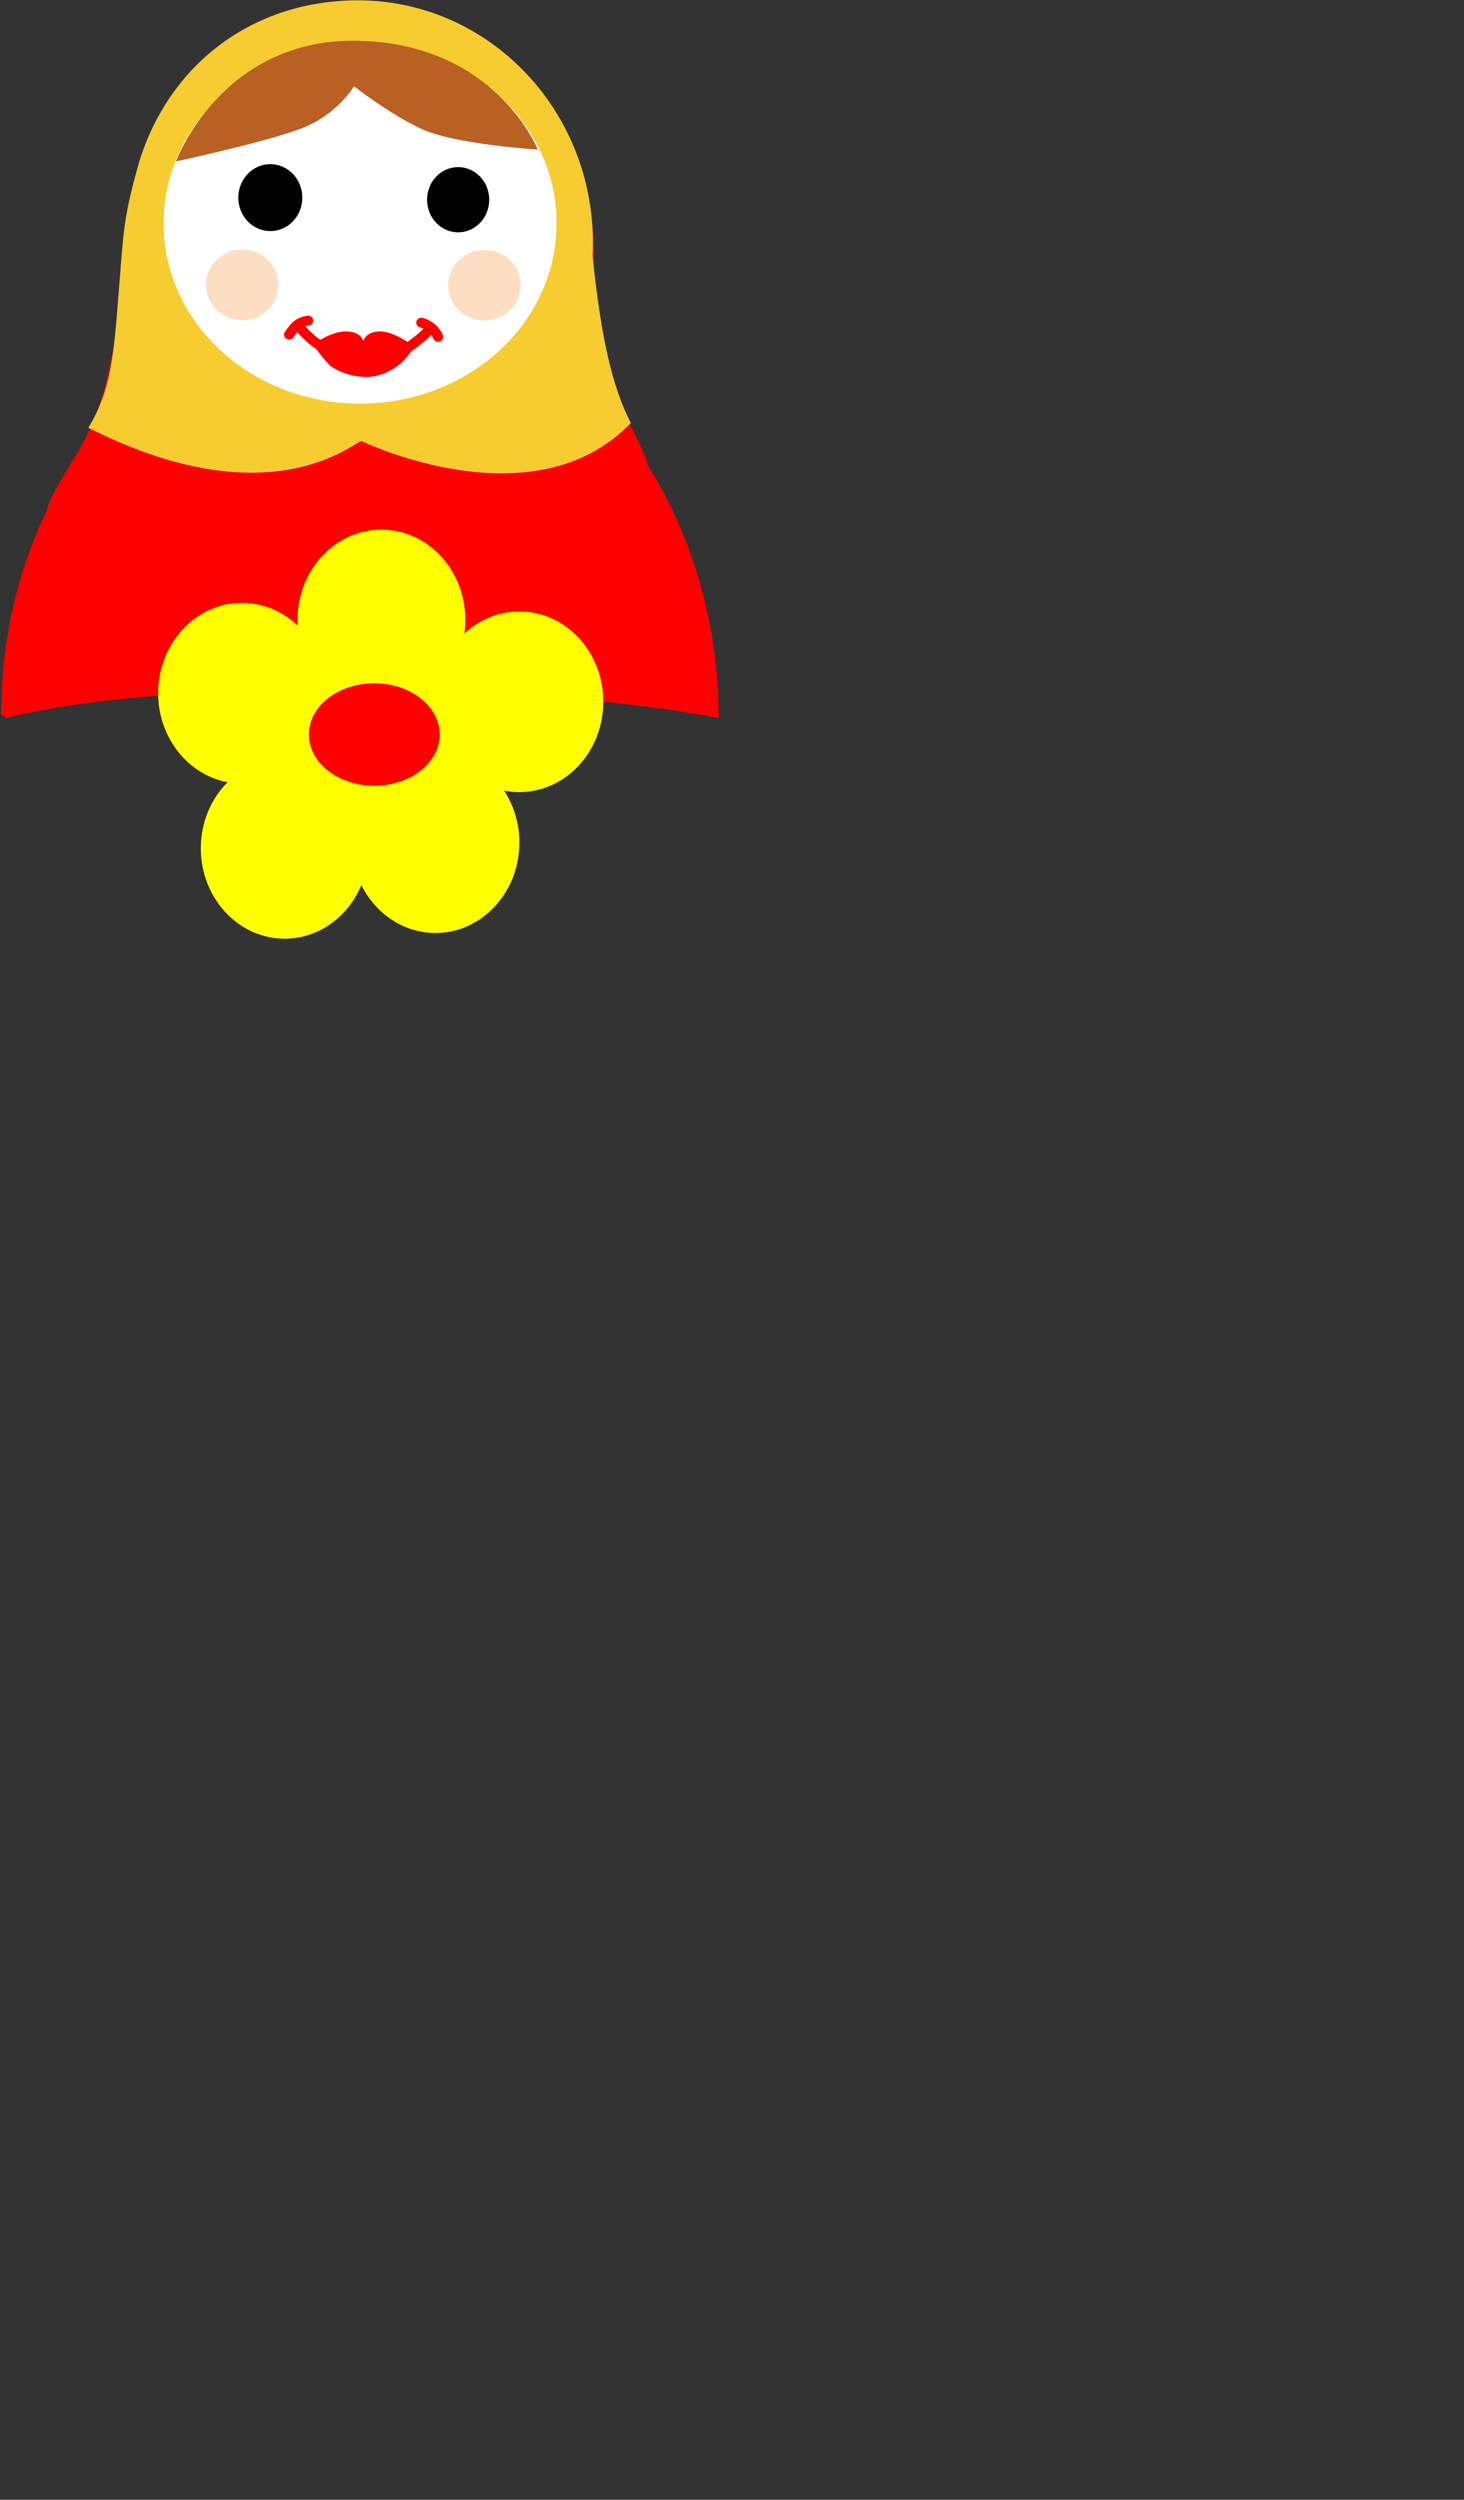 <?xml version="1.0" encoding="UTF-8" standalone="no"?>
<svg
   xmlns:dc="http://purl.org/dc/elements/1.1/"
   xmlns:cc="http://creativecommons.org/ns#"
   xmlns:rdf="http://www.w3.org/1999/02/22-rdf-syntax-ns#"
   xmlns:svg="http://www.w3.org/2000/svg"
   xmlns="http://www.w3.org/2000/svg"
   xmlns:sodipodi="http://sodipodi.sourceforge.net/DTD/sodipodi-0.dtd"
   xmlns:inkscape="http://www.inkscape.org/namespaces/inkscape"
   id="svg3459"
   version="1.1"
   inkscape:version="0.48.1 "
   width="750px"
   height="1280px"
   sodipodi:docname="matreshka.svg">
  <rect width="100%" height="100%" fill="#333333" stroke="none"/>
  <defs
     id="defs3473">
    <inkscape:path-effect
       effect="skeletal"
       id="path-effect4372"
       is_visible="true"
       pattern="M 0,5 C 0,2.24 2.24,0 5,0 7.76,0 10,2.24 10,5 10,7.76 7.76,10 5,10 2.24,10 0,7.76 0,5 z"
       copytype="single_stretched"
       prop_scale="1"
       scale_y_rel="false"
       spacing="0"
       normal_offset="0"
       tang_offset="0"
       prop_units="false"
       vertical_pattern="false"
       fuse_tolerance="0" />
    <inkscape:path-effect
       effect="spiro"
       id="path-effect4370"
       is_visible="true" />
    <inkscape:path-effect
       effect="skeletal"
       id="path-effect4360"
       is_visible="true"
       pattern="M 0,5 C 0,2.24 2.24,0 5,0 7.76,0 10,2.24 10,5 10,7.76 7.76,10 5,10 2.24,10 0,7.76 0,5 z"
       copytype="single_stretched"
       prop_scale="1"
       scale_y_rel="false"
       spacing="0"
       normal_offset="0"
       tang_offset="0"
       prop_units="false"
       vertical_pattern="false"
       fuse_tolerance="0" />
    <inkscape:path-effect
       effect="spiro"
       id="path-effect4358"
       is_visible="true" />
    <inkscape:path-effect
       effect="spiro"
       id="path-effect4305"
       is_visible="true" />
  </defs>
  <sodipodi:namedview
     pagecolor="#ffffff"
     bordercolor="#666666"
     borderopacity="1"
     objecttolerance="10"
     gridtolerance="10"
     guidetolerance="10"
     inkscape:pageopacity="0"
     inkscape:pageshadow="2"
     inkscape:window-width="1280"
     inkscape:window-height="750"
     id="namedview3471"
     showgrid="false"
     inkscape:zoom="0.52605519"
     inkscape:cx="367.69162"
     inkscape:cy="901.13195"
     inkscape:window-x="-8"
     inkscape:window-y="-8"
     inkscape:window-maximized="1"
     inkscape:current-layer="g4576" />
  <g
     id="g4576"
     transform="matrix(1,0,0,1,-298.863,-77.449)">
    <path
       sodipodi:nodetypes="ccccscscsccscsscsccc"
       d="m 482.762,83.836 c -53.755,0 -99.285,36.3 -114.759,86.458 l 0,0.097 0,0.195 c -3.616,11.814 -5.641,24.394 -5.641,37.443 0,3.113 0.172,6.184 0.389,9.239 -6.37,51.764 -12.362,72.683 -25.48,94.141 -10.66,17.437 -14.296,24.419 -14.296,27.231 -14.966,30.89 -23.535,66.566 -23.535,104.547 0,0.648 2.682,1.298 2.688,1.945 81.081,-21.053 269.411,-18.564 364.929,0 0,-0.647 0,8.973 0,0 0,-47.802 -13.602,-93.869 -36.47,-129.444 0.002,-0.037 0,-0.059 0,-0.097 0,-2.31 -2.561,-8.137 -9.92,-22.465 -9.154,-17.824 -13.249,-35.015 -17.7,-78.581 0.109,-2.167 0.193,-4.322 0.193,-6.516 0,-10.547 -1.297,-20.858 -3.696,-30.635 -13.199,-53.817 -60.428,-93.558 -116.704,-93.558 z"
       id="path3463"
       inkscape:connector-curvature="0"
       style="fill:#ff0000" />
    <g
       id="g4506"
       transform="matrix(0.255,0,0,0.255,101.068,496.72)">
      <path
         d="m 1541.948,-580.769 c -93.051,0 -168.562,81.289 -168.562,181.438 0,3.828 0.126,7.606 0.344,11.375 -29.758,-28.408 -68.906,-45.688 -111.781,-45.688 -93.051,0 -168.562,81.289 -168.562,181.438 0,89.442 60.242,163.835 139.406,178.719 -33.026,33.128 -53.688,80.335 -53.688,132.719 0,100.149 75.511,181.437 168.562,181.438 68.639,0 127.714,-44.255 154,-107.656 28.365,57.233 84.403,96.219 148.844,96.219 93.051,0 168.594,-81.289 168.594,-181.438 0,-38.879 -11.411,-74.897 -30.781,-104.438 9.977,1.983 20.274,3 30.781,3 93.051,0 168.562,-81.258 168.562,-181.406 0,-100.149 -75.511,-181.438 -168.562,-181.438 -42.248,0 -80.907,16.737 -110.5,44.406 1.248,-8.897 1.906,-17.98 1.906,-27.25 0,-100.149 -75.511,-181.438 -168.562,-181.438 z"
         id="path4508"
         inkscape:connector-curvature="0"
         style="fill:#ffff00" />
      <path
         d="m 1527.667,-272.207 c -4.534,0 -9.021,0.18 -13.438,0.531 -4.417,0.351 -8.755,0.877 -13.031,1.562 -4.277,0.685 -8.479,1.529 -12.594,2.531 -4.115,1.002 -8.163,2.167 -12.094,3.469 -3.93,1.302 -7.744,2.76 -11.469,4.344 -3.724,1.584 -7.348,3.307 -10.844,5.156 -3.496,1.849 -6.879,3.81 -10.125,5.906 -3.246,2.097 -6.37,4.329 -9.344,6.656 -2.974,2.327 -5.79,4.741 -8.469,7.281 -2.679,2.54 -5.2,5.201 -7.562,7.938 -2.363,2.736 -4.57,5.554 -6.594,8.469 -2.024,2.915 -3.868,5.924 -5.531,9 -1.663,3.076 -3.157,6.217 -4.438,9.438 -1.281,3.22 -2.343,6.528 -3.219,9.875 -0.876,3.347 -1.551,6.731 -2,10.188 -0.449,3.456 -0.688,6.983 -0.688,10.531 0,3.549 0.238,7.044 0.688,10.5 0.449,3.456 1.124,6.872 2,10.219 0.876,3.347 1.938,6.624 3.219,9.844 1.281,3.22 2.774,6.361 4.438,9.438 1.663,3.076 3.507,6.085 5.531,9 2.024,2.915 4.231,5.733 6.594,8.469 2.363,2.736 4.883,5.397 7.562,7.938 2.679,2.54 5.495,4.985 8.469,7.312 2.974,2.327 6.098,4.528 9.344,6.625 3.246,2.097 6.629,4.088 10.125,5.938 3.496,1.849 7.119,3.572 10.844,5.156 3.724,1.584 7.538,3.011 11.469,4.312 3.931,1.302 7.979,2.466 12.094,3.469 4.115,1.002 8.317,1.846 12.594,2.531 4.277,0.685 8.615,1.211 13.031,1.562 4.416,0.351 8.903,0.531 13.438,0.531 4.534,0 9.021,-0.18 13.438,-0.531 4.416,-0.351 8.755,-0.877 13.031,-1.562 4.277,-0.685 8.479,-1.529 12.594,-2.531 4.115,-1.002 8.132,-2.167 12.062,-3.469 3.93,-1.302 7.776,-2.728 11.5,-4.312 3.724,-1.584 7.348,-3.307 10.844,-5.156 3.496,-1.849 6.879,-3.841 10.125,-5.938 3.246,-2.097 6.339,-4.298 9.312,-6.625 2.974,-2.327 5.821,-4.772 8.5,-7.312 2.679,-2.54 5.2,-5.201 7.562,-7.938 2.363,-2.736 4.57,-5.554 6.594,-8.469 2.024,-2.915 3.868,-5.924 5.531,-9 1.663,-3.076 3.126,-6.217 4.406,-9.438 1.281,-3.22 2.374,-6.497 3.25,-9.844 0.876,-3.347 1.551,-6.762 2,-10.219 0.449,-3.456 0.688,-6.951 0.688,-10.5 0,-3.549 -0.239,-7.075 -0.688,-10.531 -0.449,-3.456 -1.124,-6.841 -2,-10.188 -0.876,-3.347 -1.969,-6.655 -3.25,-9.875 -1.281,-3.22 -2.743,-6.361 -4.406,-9.438 -1.663,-3.076 -3.507,-6.085 -5.531,-9 -2.024,-2.915 -4.231,-5.733 -6.594,-8.469 -2.363,-2.736 -4.883,-5.397 -7.562,-7.938 -2.679,-2.54 -5.526,-4.954 -8.5,-7.281 -2.974,-2.327 -6.066,-4.56 -9.312,-6.656 -3.246,-2.097 -6.629,-4.057 -10.125,-5.906 -3.496,-1.849 -7.119,-3.572 -10.844,-5.156 -3.724,-1.584 -7.569,-3.042 -11.5,-4.344 -3.931,-1.302 -7.948,-2.466 -12.062,-3.469 -4.115,-1.002 -8.317,-1.846 -12.594,-2.531 -4.277,-0.685 -8.615,-1.211 -13.031,-1.562 -4.417,-0.351 -8.903,-0.531 -13.438,-0.531 z"
         id="path4510"
         inkscape:connector-curvature="0"
         style="fill:#ff0000" />
    </g>
    <path
       style="fill:#f6cc31;fill-opacity:1"
       inkscape:connector-curvature="0"
       id="path4512"
       d="m 482.223,77.623 c -53.755,0 -96.597,32.58 -112.07,82.738 -6.56,23.277 -7.757,31.582 -9.366,52.594 -3.389,41.654 -3.55,62.084 -16.668,83.543 93.411,47.146 135.903,7.297 139.957,6.811 0,0 88.19,42.735 137.953,-9.268 -9.154,-17.824 -15.149,-42.144 -19.601,-85.709 0.109,-2.167 0.193,-4.322 0.193,-6.516 0,-10.547 -1.297,-20.858 -3.696,-30.635 C 585.726,117.364 538.497,77.623 482.221,77.623 z"
       sodipodi:nodetypes="ccccsccsccc" />
    <path
       transform="matrix(1.349,0,0,1.234,1345.461,-94.335)"
       d="m -564.485,231.842 a 74.593,74.593 0 1 1 -149.185,0 74.593,74.593 0 1 1 149.185,0 z"
       sodipodi:ry="74.59272"
       sodipodi:rx="74.59272"
       sodipodi:cy="231.84224"
       sodipodi:cx="-639.07819"
       id="path3489"
       style="fill:#ffffff;fill-rule:evenodd;stroke:none"
       sodipodi:type="arc" />
    <path
       style="fill:#b96023;fill-opacity:1;stroke:none"
       d="m 389.006,160.101 c 0,0 22.793,-62.127 91.245,-61.781 72.229,0.365 94.097,55.704 94.097,55.704 0,0 -42.771,-2.602 -59.88,-10.704 -17.108,-8.102 -34.217,-21.705 -34.217,-21.705 0,0 -8.554,14.74 -27.564,21.83 -19.009,7.09 -63.682,16.657 -63.682,16.657 z"
       id="path4536"
       inkscape:connector-curvature="0"
       sodipodi:nodetypes="cscscsc" />
    <path
       sodipodi:type="arc"
       style="fill:#000000;stroke:none"
       id="path4516"
       sodipodi:cx="-1308.3966"
       sodipodi:cy="219.74612"
       sodipodi:rx="58.464565"
       sodipodi:ry="62.496605"
       d="m -1249.932,219.746 a 58.465,62.497 0 1 1 -116.929,0 58.465,62.497 0 1 1 116.929,0 z"
       transform="matrix(0.28,0,0,0.273,803.7,118.653)" />
    <path
       sodipodi:type="arc"
       style="fill:#000000;stroke:none"
       id="path4518"
       sodipodi:cx="-1308.3966"
       sodipodi:cy="219.74612"
       sodipodi:rx="58.464565"
       sodipodi:ry="62.496605"
       d="m -1249.932,219.746 a 58.465,62.497 0 1 1 -116.929,0 58.465,62.497 0 1 1 116.929,0 z"
       transform="matrix(0.272,0,0,0.266,889.456,121.263)" />
    <path
       sodipodi:type="arc"
       style="fill:#fddec3;fill-opacity:1;stroke:none"
       id="path4532"
       sodipodi:cx="95.522301"
       sodipodi:cy="130.40569"
       sodipodi:rx="43.246414"
       sodipodi:ry="43.721649"
       d="m 138.769,130.406 a 43.246,43.722 0 1 1 -86.493,0 43.246,43.722 0 1 1 86.493,0 z"
       transform="matrix(0.429,0,0,0.413,381.973,169.459)" />
    <path
       sodipodi:type="arc"
       style="fill:#fddec3;fill-opacity:1;stroke:none"
       id="path4534"
       sodipodi:cx="95.522301"
       sodipodi:cy="130.40569"
       sodipodi:rx="43.246414"
       sodipodi:ry="43.721649"
       d="m 138.769,130.406 a 43.246,43.722 0 1 1 -86.493,0 43.246,43.722 0 1 1 86.493,0 z"
       transform="matrix(0.429,0,0,0.413,506.009,169.626)" />
    <g
       id="g4520"
       transform="matrix(1.185,0,0,1.143,24.856,41.909)">
      <path
         sodipodi:nodetypes="cscscsssc"
         inkscape:connector-curvature="0"
         id="path4522"
         d="m 366.548,185.376 c 0,0 7.617,-5.83 14.2,-5.83 6.583,0 7.523,4.326 7.523,4.326 0,0 1.128,-4.42 7.429,-4.326 6.301,0.094 14.576,6.771 14.576,6.771 0,0 -3.104,5.794 -7.241,8.745 -3.454,2.465 -7.708,4.855 -13.165,4.89 -5.545,0.036 -11.661,-1.881 -15.422,-4.702 -2.844,-2.133 -7.899,-9.874 -7.899,-9.874 z"
         style="fill:#ff0000;stroke:none" />
      <path
         sodipodi:nodetypes="cc"
         inkscape:connector-curvature="0"
         id="path4524"
         d="m 372.466,187.434 c -4.158,-1.663 -8.792,-6.105 -11.287,-9.313"
         style="fill:none;stroke:#ff0000;stroke-width:4.4;stroke-linecap:round;stroke-linejoin:round;stroke-miterlimit:4;stroke-opacity:1;stroke-dasharray:none" />
      <path
         sodipodi:nodetypes="cc"
         inkscape:connector-curvature="0"
         id="path4526"
         d="m 407.752,186.721 c 0,0 5.83,-4.143 8.919,-7.707"
         style="fill:none;stroke:#ff0000;stroke-width:4.4;stroke-linecap:round;stroke-linejoin:round;stroke-miterlimit:4;stroke-opacity:1;stroke-dasharray:none" />
      <path
         sodipodi:nodetypes="cc"
         inkscape:connector-curvature="0"
         id="path4528"
         d="m 356.23,181.013 c 2.48,-3.816 4.184,-5.732 8.218,-6.288"
         style="fill:none;stroke:#ff0000;stroke-width:4.4;stroke-linecap:round;stroke-linejoin:round;stroke-miterlimit:4;stroke-opacity:1;stroke-dasharray:none" />
      <path
         sodipodi:nodetypes="cc"
         inkscape:connector-curvature="0"
         id="path4530"
         d="m 420.617,182.009 c -2.023,-5.204 -7.232,-6.38 -7.232,-6.38"
         style="fill:#ff0000;stroke:#ff0000;stroke-width:4.4;stroke-linecap:round;stroke-linejoin:round;stroke-miterlimit:4;stroke-opacity:1;stroke-dasharray:none" />
    </g>
  </g>
</svg>
